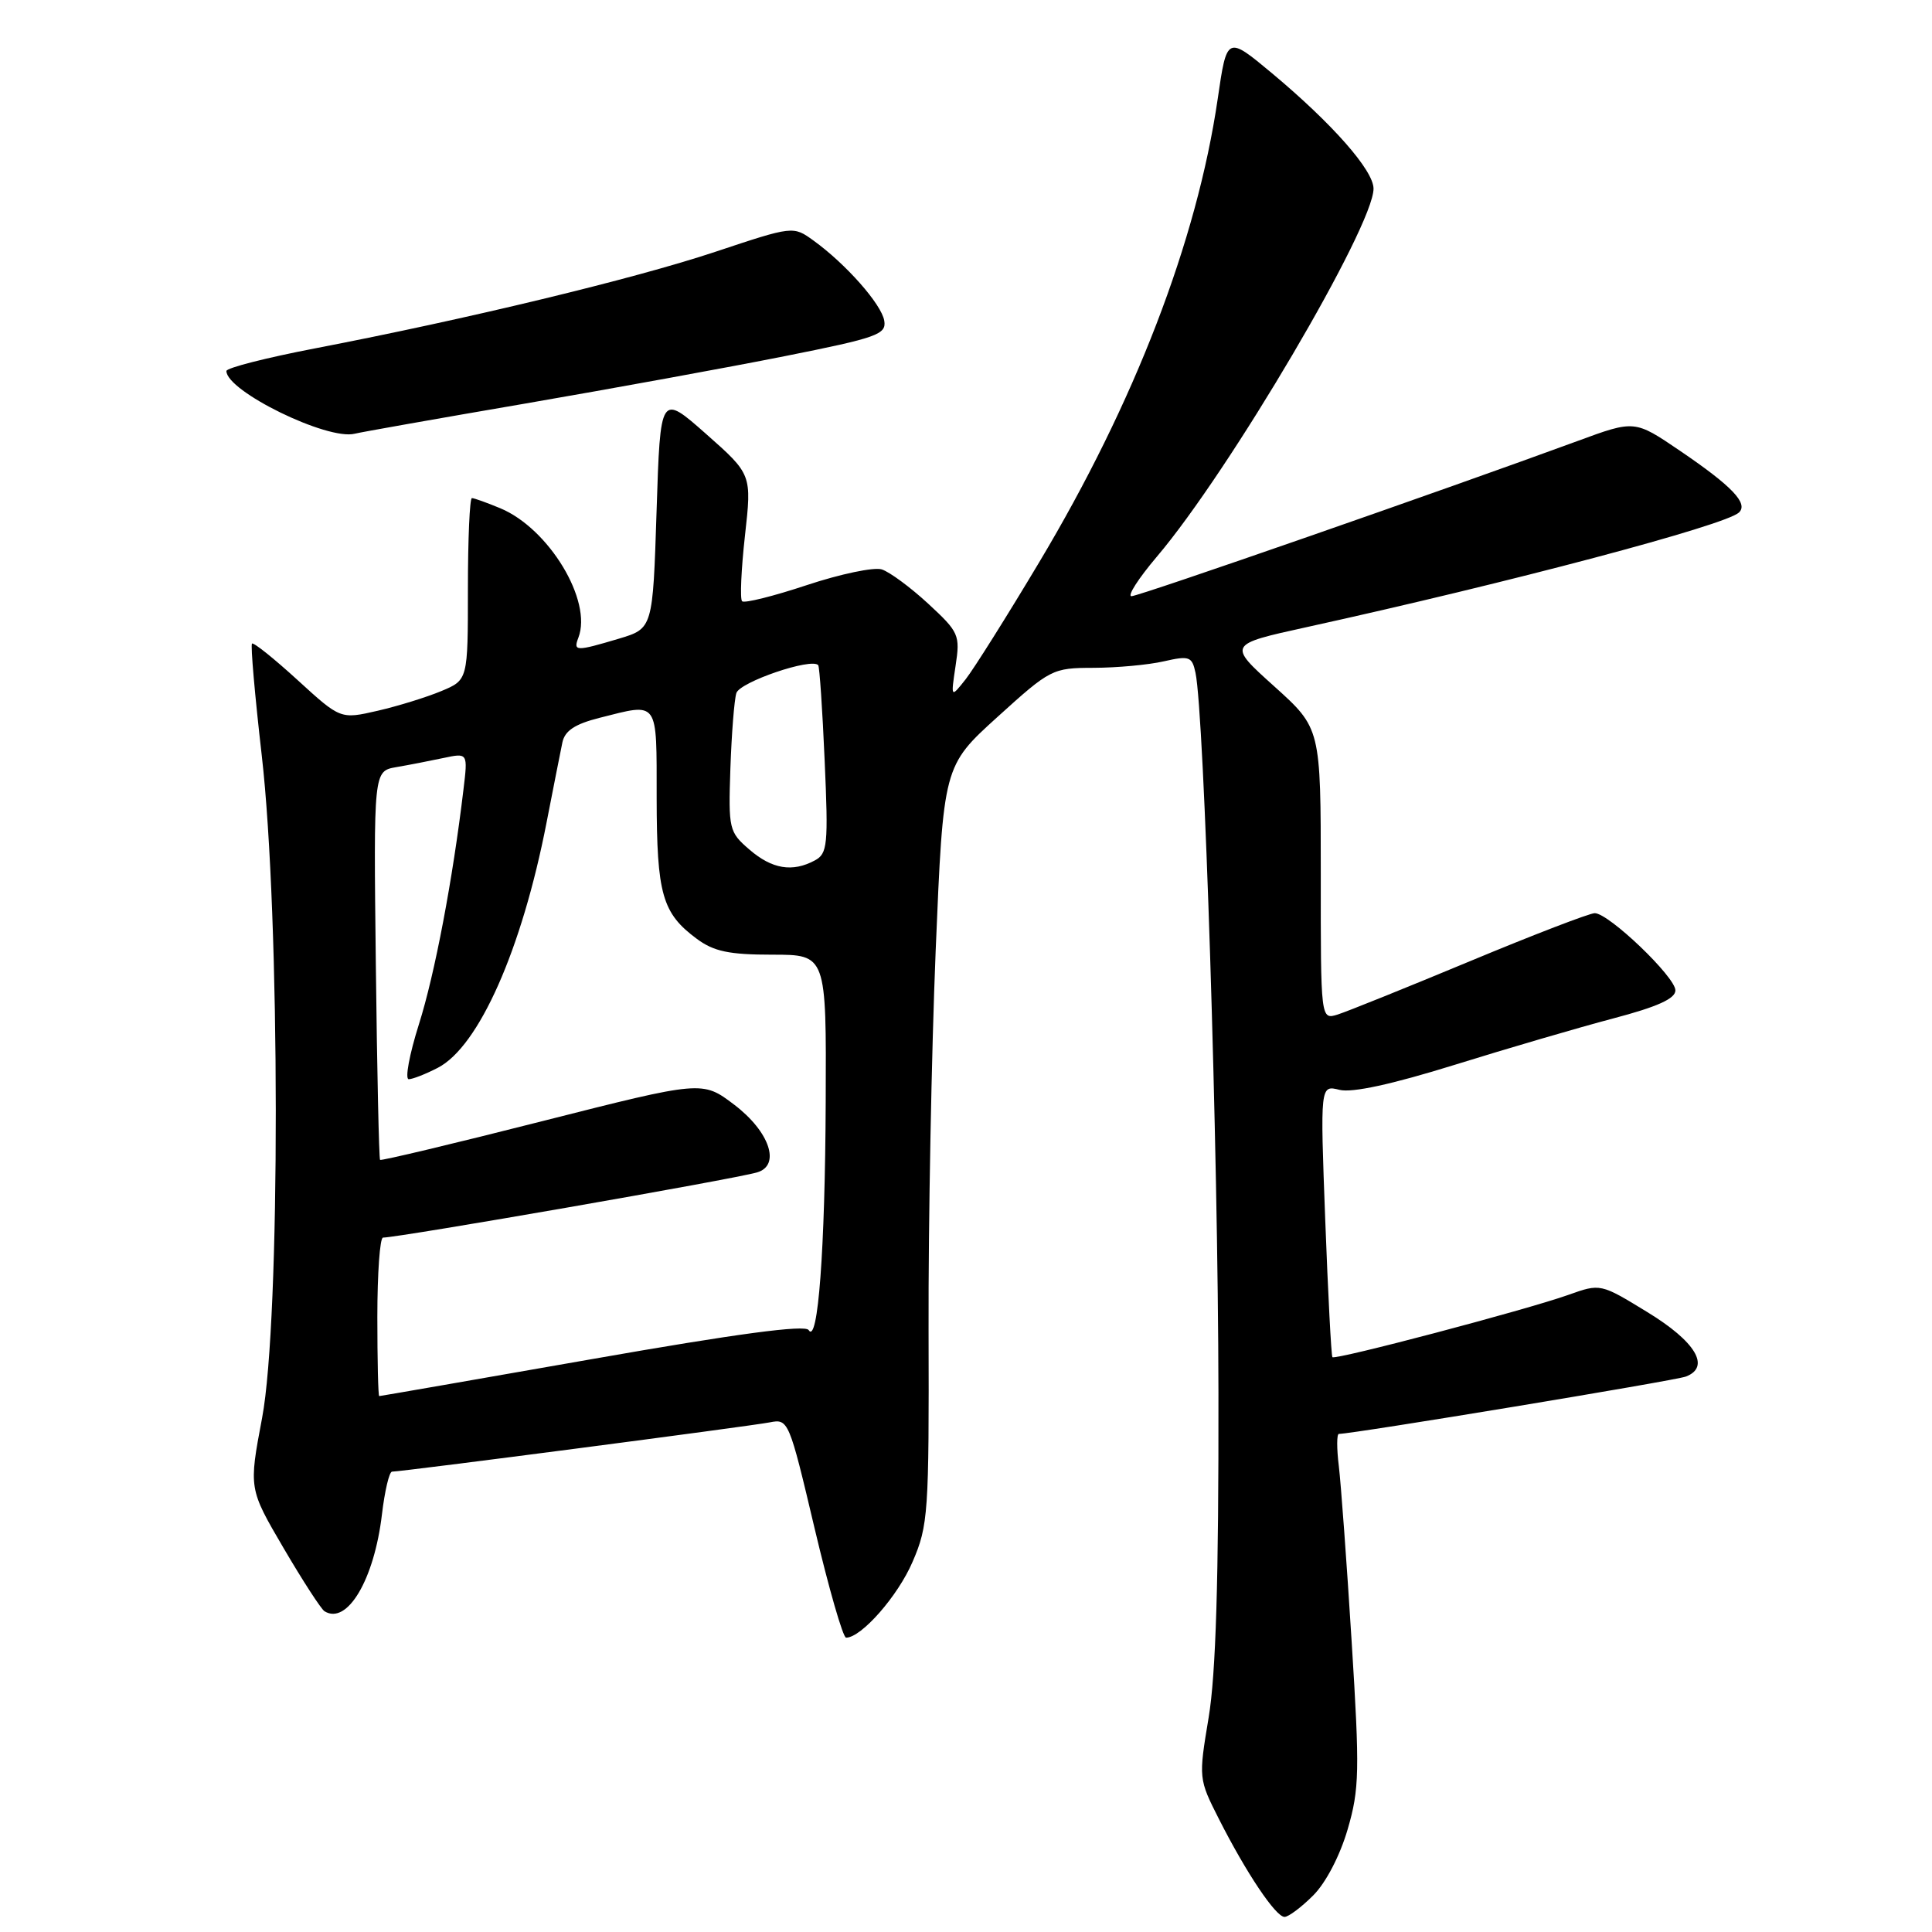 <?xml version="1.0" encoding="UTF-8" standalone="no"?>
<!DOCTYPE svg PUBLIC "-//W3C//DTD SVG 1.1//EN" "http://www.w3.org/Graphics/SVG/1.1/DTD/svg11.dtd" >
<svg xmlns="http://www.w3.org/2000/svg" xmlns:xlink="http://www.w3.org/1999/xlink" version="1.1" viewBox="0 0 256 256">
 <g >
 <path fill="currentColor"
d=" M 174.01 251.15 C 175.69 249.47 177.56 245.87 178.57 242.40 C 180.13 237.06 180.18 234.70 179.10 217.50 C 178.45 207.05 177.68 196.59 177.40 194.25 C 177.11 191.91 177.12 190.00 177.41 190.00 C 179.25 190.00 222.00 182.94 223.39 182.40 C 226.70 181.13 224.69 177.77 218.28 173.86 C 212.07 170.06 212.07 170.06 207.78 171.59 C 202.18 173.58 176.90 180.25 176.55 179.83 C 176.40 179.65 175.97 171.46 175.60 161.63 C 174.93 143.77 174.93 143.77 177.49 144.41 C 179.16 144.83 184.44 143.68 192.77 141.09 C 199.77 138.91 209.21 136.15 213.75 134.95 C 219.60 133.41 222.00 132.33 222.00 131.23 C 222.00 129.45 213.17 121.00 211.31 121.00 C 210.63 121.00 203.19 123.86 194.79 127.36 C 186.38 130.86 178.49 134.04 177.25 134.43 C 175.00 135.13 175.00 135.13 175.01 115.82 C 175.01 96.50 175.01 96.50 168.85 90.95 C 162.68 85.40 162.68 85.40 173.09 83.11 C 200.11 77.17 228.54 69.63 230.41 67.92 C 231.71 66.72 229.51 64.42 222.59 59.72 C 216.60 55.65 216.60 55.65 209.05 58.43 C 191.41 64.91 150.93 79.00 149.93 79.00 C 149.33 79.00 150.85 76.64 153.30 73.75 C 162.91 62.44 182.00 30.01 182.00 25.00 C 182.00 22.58 176.56 16.40 168.54 9.70 C 162.57 4.73 162.57 4.73 161.35 13.12 C 158.59 31.96 150.33 53.38 137.70 74.50 C 133.43 81.65 129.04 88.62 127.96 90.00 C 125.98 92.50 125.98 92.50 126.62 88.22 C 127.24 84.14 127.07 83.76 122.99 79.99 C 120.64 77.82 117.87 75.78 116.84 75.45 C 115.80 75.12 111.34 76.06 106.91 77.53 C 102.49 79.00 98.63 79.96 98.33 79.67 C 98.04 79.37 98.21 75.47 98.71 70.99 C 99.62 62.86 99.62 62.86 93.56 57.50 C 87.50 52.15 87.50 52.15 87.00 67.71 C 86.50 83.28 86.50 83.28 82.00 84.63 C 76.29 86.33 75.94 86.32 76.64 84.49 C 78.52 79.61 72.74 70.04 66.30 67.35 C 64.52 66.61 62.82 66.00 62.53 66.00 C 62.24 66.00 62.00 71.42 62.00 78.05 C 62.00 90.10 62.00 90.10 58.48 91.57 C 56.54 92.38 52.74 93.56 50.04 94.18 C 45.12 95.31 45.12 95.31 39.44 90.12 C 36.31 87.26 33.59 85.08 33.39 85.28 C 33.19 85.48 33.77 92.14 34.68 100.07 C 37.14 121.42 37.17 174.95 34.73 187.88 C 32.96 197.25 32.96 197.25 37.57 205.12 C 40.11 209.46 42.56 213.23 43.00 213.50 C 46.01 215.36 49.59 209.30 50.61 200.66 C 50.98 197.55 51.58 195.00 51.95 195.00 C 53.28 195.00 99.54 188.96 102.00 188.47 C 104.46 187.98 104.56 188.21 107.93 202.48 C 109.82 210.47 111.70 217.00 112.11 217.00 C 114.13 217.00 118.98 211.48 120.92 206.95 C 123.00 202.14 123.11 200.48 123.04 176.18 C 123.00 162.06 123.43 139.47 123.98 126.00 C 125.00 101.50 125.00 101.50 132.17 95.00 C 139.18 88.65 139.45 88.50 144.92 88.49 C 147.99 88.48 152.17 88.10 154.21 87.63 C 157.60 86.86 157.95 86.99 158.41 89.15 C 159.57 94.63 161.41 152.17 161.45 184.50 C 161.49 209.38 161.11 221.84 160.15 227.59 C 158.81 235.64 158.82 235.71 161.52 241.04 C 165.13 248.16 169.04 254.00 170.21 254.00 C 170.73 254.00 172.44 252.72 174.01 251.15 Z  M 69.50 53.49 C 81.05 51.50 96.58 48.67 104.00 47.19 C 116.24 44.75 117.47 44.31 117.17 42.50 C 116.81 40.32 112.08 34.97 107.80 31.88 C 105.10 29.93 105.10 29.93 94.80 33.36 C 84.06 36.94 61.86 42.29 41.75 46.16 C 35.29 47.40 30.00 48.75 30.00 49.16 C 30.00 51.83 43.38 58.38 47.00 57.47 C 47.83 57.26 57.95 55.47 69.50 53.49 Z  M 50.00 174.50 C 50.00 168.72 50.34 163.99 50.75 163.99 C 53.03 163.95 97.20 156.26 100.31 155.35 C 103.49 154.43 101.99 149.95 97.29 146.38 C 93.07 143.18 93.07 143.18 71.85 148.56 C 60.17 151.53 50.50 153.83 50.36 153.69 C 50.22 153.55 49.96 141.90 49.80 127.81 C 49.50 102.18 49.50 102.18 52.50 101.65 C 54.15 101.37 56.96 100.82 58.75 100.44 C 62.00 99.75 62.00 99.75 61.41 104.63 C 59.99 116.55 57.62 129.06 55.50 135.75 C 54.24 139.74 53.64 143.00 54.16 143.00 C 54.67 143.00 56.41 142.32 58.01 141.49 C 63.45 138.68 69.14 125.84 72.42 109.00 C 73.33 104.32 74.28 99.54 74.52 98.37 C 74.85 96.82 76.19 95.94 79.43 95.12 C 87.36 93.12 87.00 92.61 87.01 105.75 C 87.03 118.50 87.74 121.00 92.33 124.40 C 94.58 126.07 96.61 126.50 102.33 126.50 C 109.50 126.50 109.50 126.50 109.41 146.00 C 109.33 165.63 108.38 178.24 107.15 176.24 C 106.69 175.51 97.67 176.71 78.49 180.08 C 63.10 182.78 50.39 184.99 50.25 184.99 C 50.11 185.00 50.00 180.28 50.00 174.50 Z  M 99.31 112.58 C 96.60 110.25 96.51 109.88 96.78 101.83 C 96.94 97.25 97.29 92.75 97.57 91.84 C 98.02 90.37 107.54 87.12 108.42 88.14 C 108.59 88.34 108.98 94.02 109.27 100.76 C 109.77 111.97 109.65 113.11 107.97 114.01 C 105.00 115.61 102.30 115.16 99.31 112.58 Z "/>
</g>
</svg>